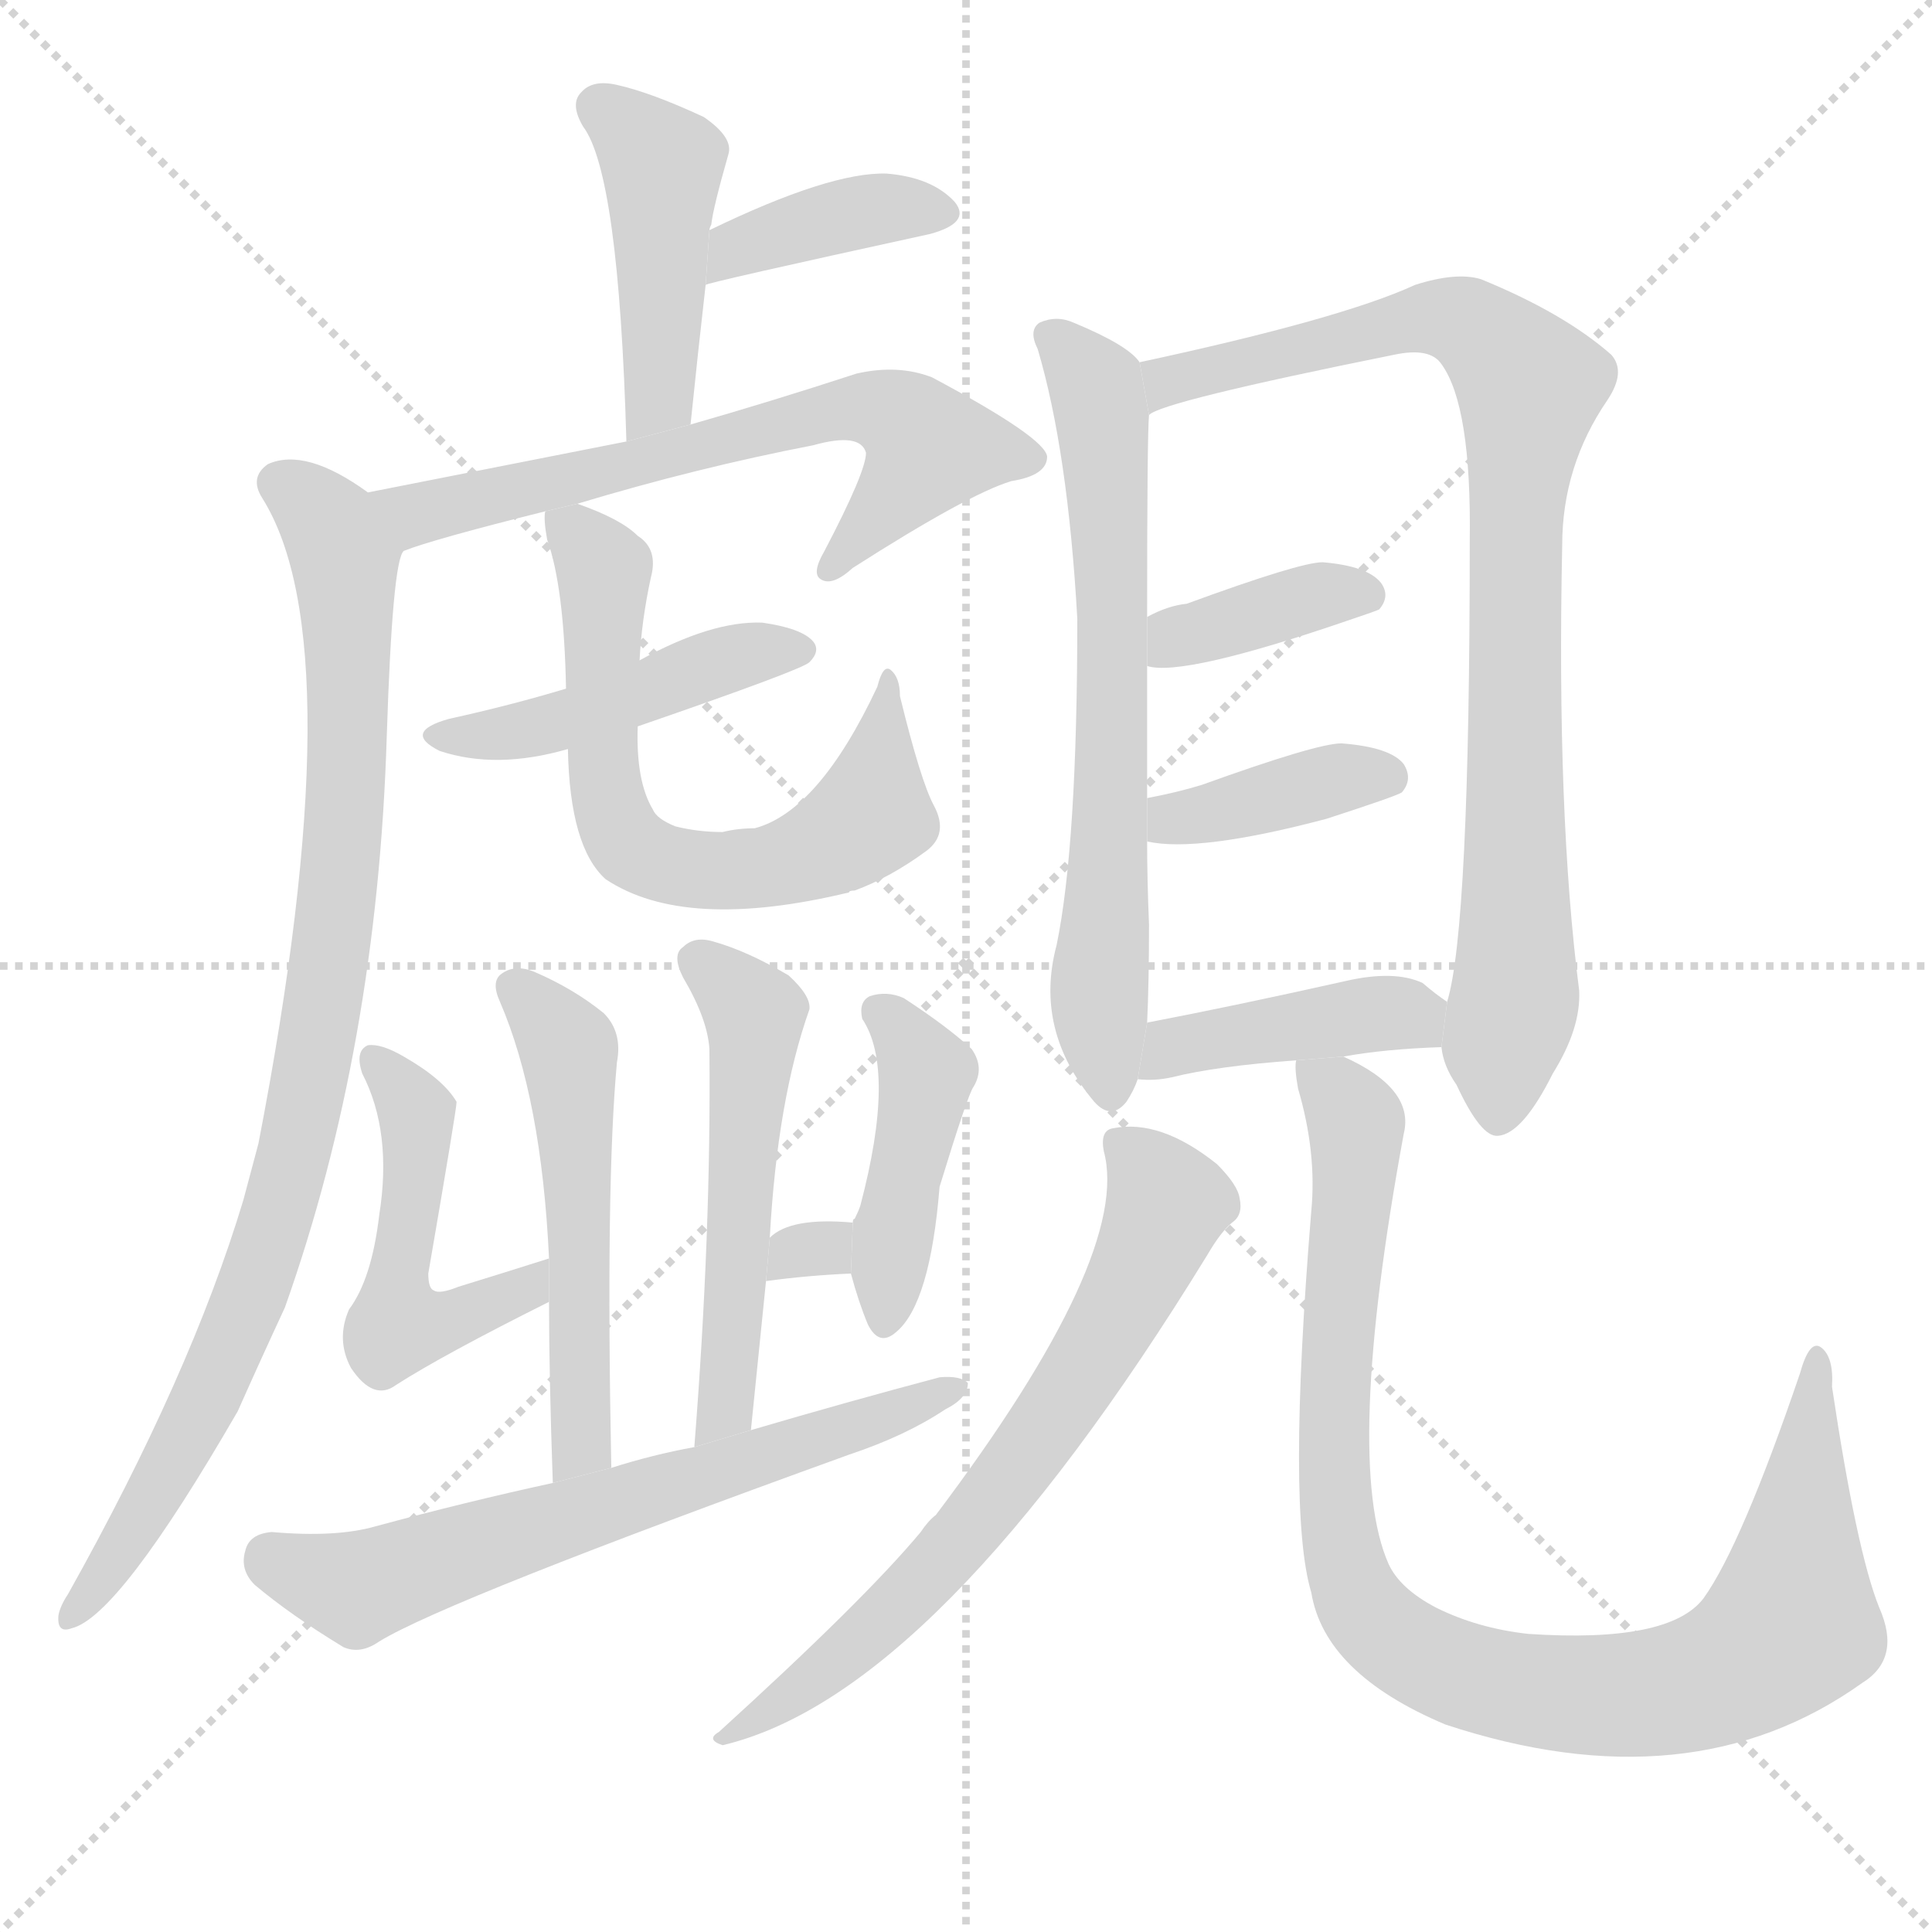 <svg version="1.1" viewBox="0 0 1024 1024" xmlns="http://www.w3.org/2000/svg">
  <g stroke="lightgray" stroke-dasharray="1,1" stroke-width="1" transform="scale(4, 4)">
    <line x1="0" y1="0" x2="256" y2="256"></line>
    <line x1="256" y1="0" x2="0" y2="256"></line>
    <line x1="128" y1="0" x2="128" y2="256"></line>
    <line x1="0" y1="128" x2="256" y2="128"></line>
  </g>
  <g transform="scale(1, -1) translate(0, -900)">
    <style scoped="true" type="text/css">
      
        @keyframes keyframes0 {
          from {
            stroke: blue;
            stroke-dashoffset: 441;
            stroke-width: 128;
          }
          59% {
            animation-timing-function: step-end;
            stroke: blue;
            stroke-dashoffset: 0;
            stroke-width: 128;
          }
          to {
            stroke: black;
            stroke-width: 1024;
          }
        }
        #make-me-a-hanzi-animation-0 {
          animation: keyframes0 0.609s both;
          animation-delay: 0s;
          animation-timing-function: linear;
        }
      
        @keyframes keyframes1 {
          from {
            stroke: blue;
            stroke-dashoffset: 383;
            stroke-width: 128;
          }
          55% {
            animation-timing-function: step-end;
            stroke: blue;
            stroke-dashoffset: 0;
            stroke-width: 128;
          }
          to {
            stroke: black;
            stroke-width: 1024;
          }
        }
        #make-me-a-hanzi-animation-1 {
          animation: keyframes1 0.562s both;
          animation-delay: 0.609s;
          animation-timing-function: linear;
        }
      
        @keyframes keyframes2 {
          from {
            stroke: blue;
            stroke-dashoffset: 453;
            stroke-width: 128;
          }
          60% {
            animation-timing-function: step-end;
            stroke: blue;
            stroke-dashoffset: 0;
            stroke-width: 128;
          }
          to {
            stroke: black;
            stroke-width: 1024;
          }
        }
        #make-me-a-hanzi-animation-2 {
          animation: keyframes2 0.619s both;
          animation-delay: 1.171s;
          animation-timing-function: linear;
        }
      
        @keyframes keyframes3 {
          from {
            stroke: blue;
            stroke-dashoffset: 1264;
            stroke-width: 128;
          }
          80% {
            animation-timing-function: step-end;
            stroke: blue;
            stroke-dashoffset: 0;
            stroke-width: 128;
          }
          to {
            stroke: black;
            stroke-width: 1024;
          }
        }
        #make-me-a-hanzi-animation-3 {
          animation: keyframes3 1.279s both;
          animation-delay: 1.789s;
          animation-timing-function: linear;
        }
      
        @keyframes keyframes4 {
          from {
            stroke: blue;
            stroke-dashoffset: 647;
            stroke-width: 128;
          }
          68% {
            animation-timing-function: step-end;
            stroke: blue;
            stroke-dashoffset: 0;
            stroke-width: 128;
          }
          to {
            stroke: black;
            stroke-width: 1024;
          }
        }
        #make-me-a-hanzi-animation-4 {
          animation: keyframes4 0.777s both;
          animation-delay: 3.068s;
          animation-timing-function: linear;
        }
      
        @keyframes keyframes5 {
          from {
            stroke: blue;
            stroke-dashoffset: 425;
            stroke-width: 128;
          }
          58% {
            animation-timing-function: step-end;
            stroke: blue;
            stroke-dashoffset: 0;
            stroke-width: 128;
          }
          to {
            stroke: black;
            stroke-width: 1024;
          }
        }
        #make-me-a-hanzi-animation-5 {
          animation: keyframes5 0.596s both;
          animation-delay: 3.844s;
          animation-timing-function: linear;
        }
      
        @keyframes keyframes6 {
          from {
            stroke: blue;
            stroke-dashoffset: 525;
            stroke-width: 128;
          }
          63% {
            animation-timing-function: step-end;
            stroke: blue;
            stroke-dashoffset: 0;
            stroke-width: 128;
          }
          to {
            stroke: black;
            stroke-width: 1024;
          }
        }
        #make-me-a-hanzi-animation-6 {
          animation: keyframes6 0.677s both;
          animation-delay: 4.44s;
          animation-timing-function: linear;
        }
      
        @keyframes keyframes7 {
          from {
            stroke: blue;
            stroke-dashoffset: 522;
            stroke-width: 128;
          }
          63% {
            animation-timing-function: step-end;
            stroke: blue;
            stroke-dashoffset: 0;
            stroke-width: 128;
          }
          to {
            stroke: black;
            stroke-width: 1024;
          }
        }
        #make-me-a-hanzi-animation-7 {
          animation: keyframes7 0.675s both;
          animation-delay: 5.118s;
          animation-timing-function: linear;
        }
      
        @keyframes keyframes8 {
          from {
            stroke: blue;
            stroke-dashoffset: 489;
            stroke-width: 128;
          }
          61% {
            animation-timing-function: step-end;
            stroke: blue;
            stroke-dashoffset: 0;
            stroke-width: 128;
          }
          to {
            stroke: black;
            stroke-width: 1024;
          }
        }
        #make-me-a-hanzi-animation-8 {
          animation: keyframes8 0.648s both;
          animation-delay: 5.792s;
          animation-timing-function: linear;
        }
      
        @keyframes keyframes9 {
          from {
            stroke: blue;
            stroke-dashoffset: 295;
            stroke-width: 128;
          }
          49% {
            animation-timing-function: step-end;
            stroke: blue;
            stroke-dashoffset: 0;
            stroke-width: 128;
          }
          to {
            stroke: black;
            stroke-width: 1024;
          }
        }
        #make-me-a-hanzi-animation-9 {
          animation: keyframes9 0.49s both;
          animation-delay: 6.44s;
          animation-timing-function: linear;
        }
      
        @keyframes keyframes10 {
          from {
            stroke: blue;
            stroke-dashoffset: 639;
            stroke-width: 128;
          }
          68% {
            animation-timing-function: step-end;
            stroke: blue;
            stroke-dashoffset: 0;
            stroke-width: 128;
          }
          to {
            stroke: black;
            stroke-width: 1024;
          }
        }
        #make-me-a-hanzi-animation-10 {
          animation: keyframes10 0.77s both;
          animation-delay: 6.93s;
          animation-timing-function: linear;
        }
      
        @keyframes keyframes11 {
          from {
            stroke: blue;
            stroke-dashoffset: 667;
            stroke-width: 128;
          }
          68% {
            animation-timing-function: step-end;
            stroke: blue;
            stroke-dashoffset: 0;
            stroke-width: 128;
          }
          to {
            stroke: black;
            stroke-width: 1024;
          }
        }
        #make-me-a-hanzi-animation-11 {
          animation: keyframes11 0.793s both;
          animation-delay: 7.7s;
          animation-timing-function: linear;
        }
      
        @keyframes keyframes12 {
          from {
            stroke: blue;
            stroke-dashoffset: 865;
            stroke-width: 128;
          }
          74% {
            animation-timing-function: step-end;
            stroke: blue;
            stroke-dashoffset: 0;
            stroke-width: 128;
          }
          to {
            stroke: black;
            stroke-width: 1024;
          }
        }
        #make-me-a-hanzi-animation-12 {
          animation: keyframes12 0.954s both;
          animation-delay: 8.493s;
          animation-timing-function: linear;
        }
      
        @keyframes keyframes13 {
          from {
            stroke: blue;
            stroke-dashoffset: 371;
            stroke-width: 128;
          }
          55% {
            animation-timing-function: step-end;
            stroke: blue;
            stroke-dashoffset: 0;
            stroke-width: 128;
          }
          to {
            stroke: black;
            stroke-width: 1024;
          }
        }
        #make-me-a-hanzi-animation-13 {
          animation: keyframes13 0.552s both;
          animation-delay: 9.447s;
          animation-timing-function: linear;
        }
      
        @keyframes keyframes14 {
          from {
            stroke: blue;
            stroke-dashoffset: 382;
            stroke-width: 128;
          }
          55% {
            animation-timing-function: step-end;
            stroke: blue;
            stroke-dashoffset: 0;
            stroke-width: 128;
          }
          to {
            stroke: black;
            stroke-width: 1024;
          }
        }
        #make-me-a-hanzi-animation-14 {
          animation: keyframes14 0.561s both;
          animation-delay: 9.999s;
          animation-timing-function: linear;
        }
      
        @keyframes keyframes15 {
          from {
            stroke: blue;
            stroke-dashoffset: 412;
            stroke-width: 128;
          }
          57% {
            animation-timing-function: step-end;
            stroke: blue;
            stroke-dashoffset: 0;
            stroke-width: 128;
          }
          to {
            stroke: black;
            stroke-width: 1024;
          }
        }
        #make-me-a-hanzi-animation-15 {
          animation: keyframes15 0.585s both;
          animation-delay: 10.56s;
          animation-timing-function: linear;
        }
      
        @keyframes keyframes16 {
          from {
            stroke: blue;
            stroke-dashoffset: 666;
            stroke-width: 128;
          }
          68% {
            animation-timing-function: step-end;
            stroke: blue;
            stroke-dashoffset: 0;
            stroke-width: 128;
          }
          to {
            stroke: black;
            stroke-width: 1024;
          }
        }
        #make-me-a-hanzi-animation-16 {
          animation: keyframes16 0.792s both;
          animation-delay: 11.145s;
          animation-timing-function: linear;
        }
      
        @keyframes keyframes17 {
          from {
            stroke: blue;
            stroke-dashoffset: 943;
            stroke-width: 128;
          }
          75% {
            animation-timing-function: step-end;
            stroke: blue;
            stroke-dashoffset: 0;
            stroke-width: 128;
          }
          to {
            stroke: black;
            stroke-width: 1024;
          }
        }
        #make-me-a-hanzi-animation-17 {
          animation: keyframes17 1.017s both;
          animation-delay: 11.937s;
          animation-timing-function: linear;
        }
      
    </style>
    
      <path d="M 366 675 Q 370 714 374 749 L 376 778 Q 376 779 377 781 Q 378 790 386 818 Q 389 827 373 838 Q 345 851 327 855 Q 314 858 308 851 Q 302 845 309 833 Q 328 808 332 666 L 366 675 Z" fill="lightgray"></path>
    
      <path d="M 374 749 Q 374 750 493 776 Q 515 782 506 793 Q 494 806 470 808 Q 440 809 376 778 L 374 749 Z" fill="lightgray"></path>
    
      <path d="M 338 515 Q 425 545 429 549 Q 435 555 431 560 Q 425 567 404 570 Q 377 571 339 550 L 300 535 Q 270 526 238 519 Q 213 512 233 502 Q 263 492 301 503 L 338 515 Z" fill="lightgray"></path>
    
      <path d="M 306 633 Q 369 652 431 664 Q 456 671 459 660 Q 459 650 437 608 Q 430 596 435 593 Q 441 589 452 599 Q 513 638 536 645 Q 555 648 555 658 Q 554 668 494 700 Q 476 707 454 702 Q 408 687 366 675 L 332 666 Q 271 654 195 639 Q 162 663 142 654 Q 132 647 139 636 Q 188 558 137 294 L 129 264 Q 101 171 36 55 Q 32 49 31 44 Q 30 34 38 37 Q 63 43 126 152 Q 138 179 151 207 Q 200 345 205 510 Q 208 603 214 608 Q 229 614 289 629 L 306 633 Z" fill="lightgray"></path>
    
      <path d="M 301 503 Q 302 451 321 434 Q 363 406 450 427 Q 450 428 453 428 Q 472 435 491 449 Q 503 458 495 473 Q 488 486 477 531 Q 477 541 472 545 Q 468 548 465 536 Q 434 470 400 461 Q 391 461 383 459 Q 370 459 358 462 Q 348 466 346 471 Q 337 486 338 515 L 339 550 Q 340 571 345 594 Q 349 609 338 616 Q 329 625 306 633 L 289 629 Q 288 625 290 614 Q 299 589 300 535 L 301 503 Z" fill="lightgray"></path>
    
      <path d="M 451 225 Q 455 210 460 198 Q 466 186 475 194 Q 493 209 498 271 Q 513 320 516 324 Q 522 334 515 344 Q 502 356 479 371 Q 470 375 461 372 Q 455 369 457 360 Q 475 333 456 261 Q 455 258 453 254 Q 452 254 452 252 L 451 225 Z" fill="lightgray"></path>
    
      <path d="M 324 122 Q 321 273 327 337 Q 330 353 320 363 Q 304 376 283 385 Q 273 389 266 384 Q 260 380 265 369 Q 287 318 291 233 L 291 210 Q 291 171 293 114 L 324 122 Z" fill="lightgray"></path>
    
      <path d="M 408 244 Q 412 317 429 365 Q 430 372 418 383 Q 396 396 378 401 Q 368 404 362 398 Q 356 394 362 382 Q 375 360 376 344 Q 377 247 368 133 L 398 142 Q 402 182 406 221 L 408 244 Z" fill="lightgray"></path>
    
      <path d="M 291 233 Q 269 226 243 218 Q 233 214 230 216 Q 227 217 227 225 Q 242 312 242 316 Q 235 328 214 340 Q 202 347 195 346 Q 188 343 192 331 Q 208 300 201 256 Q 197 222 185 206 Q 178 190 186 175 Q 198 157 210 166 Q 235 182 291 210 L 291 233 Z" fill="lightgray"></path>
    
      <path d="M 452 252 Q 419 255 408 244 L 406 221 Q 428 224 451 225 L 452 252 Z" fill="lightgray"></path>
    
      <path d="M 368 133 Q 346 129 324 122 L 293 114 Q 247 104 199 91 Q 178 85 144 88 Q 132 87 130 78 Q 127 68 135 60 Q 154 44 182 27 Q 191 23 201 30 Q 237 52 450 129 Q 480 139 501 153 Q 513 159 513 167 Q 509 171 498 170 Q 449 157 398 142 L 368 133 Z" fill="lightgray"></path>
    
      <path d="M 604 708 Q 598 717 569 729 Q 560 733 551 729 Q 545 725 550 715 Q 566 661 571 572 Q 571 452 560 399 Q 548 354 580 316 Q 589 306 597 316 Q 601 322 603 328 L 608 358 Q 609 379 609 410 Q 608 434 608 454 L 608 477 Q 608 516 608 547 L 608 573 Q 608 669 609 680 L 604 708 Z" fill="lightgray"></path>
    
      <path d="M 764 345 Q 765 335 772 325 Q 785 297 794 298 Q 807 299 823 331 Q 838 355 837 375 Q 825 468 828 611 Q 828 653 852 688 Q 862 703 854 712 Q 829 734 785 752 Q 772 756 750 749 Q 711 731 604 708 L 609 680 Q 615 687 739 712 Q 758 716 764 707 Q 780 685 779 613 Q 779 408 767 369 L 764 345 Z" fill="lightgray"></path>
    
      <path d="M 608 547 Q 627 541 717 572 Q 729 576 731 577 Q 737 584 732 591 Q 725 600 701 602 Q 689 602 629 580 Q 619 579 608 573 L 608 547 Z" fill="lightgray"></path>
    
      <path d="M 608 454 Q 635 448 703 466 Q 740 478 743 480 Q 749 487 744 495 Q 737 504 711 506 Q 698 506 637 484 Q 624 480 608 477 L 608 454 Z" fill="lightgray"></path>
    
      <path d="M 712 340 Q 734 344 764 345 L 767 369 Q 761 373 754 379 Q 739 386 713 380 Q 655 367 608 358 L 603 328 Q 612 327 621 329 Q 645 335 687 338 L 712 340 Z" fill="lightgray"></path>
    
      <path d="M 585 290 Q 600 235 496 97 Q 492 94 488 88 Q 458 52 381 -18 Q 374 -22 383 -25 Q 497 2 640 235 Q 647 247 653 252 Q 659 256 657 265 Q 656 272 645 283 Q 615 307 590 302 Q 583 301 585 290 Z" fill="lightgray"></path>
    
      <path d="M 687 338 Q 686 334 688 323 Q 698 289 695 258 Q 682 99 695 56 Q 702 13 766 -14 Q 896 -57 987 8 Q 1008 21 996 48 Q 984 78 971 165 Q 972 181 965 186 Q 959 190 954 172 Q 923 81 903 53 Q 885 29 810 34 Q 783 37 761 48 Q 742 58 736 71 Q 712 125 744 299 Q 750 323 712 340 L 687 338 Z" fill="lightgray"></path>
    
    
      <clipPath id="make-me-a-hanzi-clip-0">
        <path d="M 366 675 Q 370 714 374 749 L 376 778 Q 376 779 377 781 Q 378 790 386 818 Q 389 827 373 838 Q 345 851 327 855 Q 314 858 308 851 Q 302 845 309 833 Q 328 808 332 666 L 366 675 Z"></path>
      </clipPath>
      <path clip-path="url(#make-me-a-hanzi-clip-0)" d="M 318 843 L 351 812 L 349 689 L 335 679" fill="none" id="make-me-a-hanzi-animation-0" stroke-dasharray="313 626" stroke-linecap="round"></path>
    
      <clipPath id="make-me-a-hanzi-clip-1">
        <path d="M 374 749 Q 374 750 493 776 Q 515 782 506 793 Q 494 806 470 808 Q 440 809 376 778 L 374 749 Z"></path>
      </clipPath>
      <path clip-path="url(#make-me-a-hanzi-clip-1)" d="M 377 757 L 390 770 L 437 784 L 496 787" fill="none" id="make-me-a-hanzi-animation-1" stroke-dasharray="255 510" stroke-linecap="round"></path>
    
      <clipPath id="make-me-a-hanzi-clip-2">
        <path d="M 338 515 Q 425 545 429 549 Q 435 555 431 560 Q 425 567 404 570 Q 377 571 339 550 L 300 535 Q 270 526 238 519 Q 213 512 233 502 Q 263 492 301 503 L 338 515 Z"></path>
      </clipPath>
      <path clip-path="url(#make-me-a-hanzi-clip-2)" d="M 233 511 L 290 515 L 379 549 L 423 556" fill="none" id="make-me-a-hanzi-animation-2" stroke-dasharray="325 650" stroke-linecap="round"></path>
    
      <clipPath id="make-me-a-hanzi-clip-3">
        <path d="M 306 633 Q 369 652 431 664 Q 456 671 459 660 Q 459 650 437 608 Q 430 596 435 593 Q 441 589 452 599 Q 513 638 536 645 Q 555 648 555 658 Q 554 668 494 700 Q 476 707 454 702 Q 408 687 366 675 L 332 666 Q 271 654 195 639 Q 162 663 142 654 Q 132 647 139 636 Q 188 558 137 294 L 129 264 Q 101 171 36 55 Q 32 49 31 44 Q 30 34 38 37 Q 63 43 126 152 Q 138 179 151 207 Q 200 345 205 510 Q 208 603 214 608 Q 229 614 289 629 L 306 633 Z"></path>
      </clipPath>
      <path clip-path="url(#make-me-a-hanzi-clip-3)" d="M 439 600 L 493 662 L 474 680 L 451 684 L 206 625 L 183 608 L 186 523 L 181 439 L 157 290 L 136 220 L 106 150 L 38 44" fill="none" id="make-me-a-hanzi-animation-3" stroke-dasharray="1136 2272" stroke-linecap="round"></path>
    
      <clipPath id="make-me-a-hanzi-clip-4">
        <path d="M 301 503 Q 302 451 321 434 Q 363 406 450 427 Q 450 428 453 428 Q 472 435 491 449 Q 503 458 495 473 Q 488 486 477 531 Q 477 541 472 545 Q 468 548 465 536 Q 434 470 400 461 Q 391 461 383 459 Q 370 459 358 462 Q 348 466 346 471 Q 337 486 338 515 L 339 550 Q 340 571 345 594 Q 349 609 338 616 Q 329 625 306 633 L 289 629 Q 288 625 290 614 Q 299 589 300 535 L 301 503 Z"></path>
      </clipPath>
      <path clip-path="url(#make-me-a-hanzi-clip-4)" d="M 295 622 L 320 598 L 321 478 L 330 457 L 344 445 L 403 439 L 448 457 L 462 468 L 473 537" fill="none" id="make-me-a-hanzi-animation-4" stroke-dasharray="519 1038" stroke-linecap="round"></path>
    
      <clipPath id="make-me-a-hanzi-clip-5">
        <path d="M 451 225 Q 455 210 460 198 Q 466 186 475 194 Q 493 209 498 271 Q 513 320 516 324 Q 522 334 515 344 Q 502 356 479 371 Q 470 375 461 372 Q 455 369 457 360 Q 475 333 456 261 Q 455 258 453 254 Q 452 254 452 252 L 451 225 Z"></path>
      </clipPath>
      <path clip-path="url(#make-me-a-hanzi-clip-5)" d="M 467 363 L 491 331 L 470 204" fill="none" id="make-me-a-hanzi-animation-5" stroke-dasharray="297 594" stroke-linecap="round"></path>
    
      <clipPath id="make-me-a-hanzi-clip-6">
        <path d="M 324 122 Q 321 273 327 337 Q 330 353 320 363 Q 304 376 283 385 Q 273 389 266 384 Q 260 380 265 369 Q 287 318 291 233 L 291 210 Q 291 171 293 114 L 324 122 Z"></path>
      </clipPath>
      <path clip-path="url(#make-me-a-hanzi-clip-6)" d="M 273 376 L 301 344 L 303 324 L 308 135 L 296 122" fill="none" id="make-me-a-hanzi-animation-6" stroke-dasharray="397 794" stroke-linecap="round"></path>
    
      <clipPath id="make-me-a-hanzi-clip-7">
        <path d="M 408 244 Q 412 317 429 365 Q 430 372 418 383 Q 396 396 378 401 Q 368 404 362 398 Q 356 394 362 382 Q 375 360 376 344 Q 377 247 368 133 L 398 142 Q 402 182 406 221 L 408 244 Z"></path>
      </clipPath>
      <path clip-path="url(#make-me-a-hanzi-clip-7)" d="M 371 390 L 400 363 L 385 153 L 374 141" fill="none" id="make-me-a-hanzi-animation-7" stroke-dasharray="394 788" stroke-linecap="round"></path>
    
      <clipPath id="make-me-a-hanzi-clip-8">
        <path d="M 291 233 Q 269 226 243 218 Q 233 214 230 216 Q 227 217 227 225 Q 242 312 242 316 Q 235 328 214 340 Q 202 347 195 346 Q 188 343 192 331 Q 208 300 201 256 Q 197 222 185 206 Q 178 190 186 175 Q 198 157 210 166 Q 235 182 291 210 L 291 233 Z"></path>
      </clipPath>
      <path clip-path="url(#make-me-a-hanzi-clip-8)" d="M 198 338 L 221 310 L 212 197 L 260 207 L 279 216 L 287 227" fill="none" id="make-me-a-hanzi-animation-8" stroke-dasharray="361 722" stroke-linecap="round"></path>
    
      <clipPath id="make-me-a-hanzi-clip-9">
        <path d="M 452 252 Q 419 255 408 244 L 406 221 Q 428 224 451 225 L 452 252 Z"></path>
      </clipPath>
      <path clip-path="url(#make-me-a-hanzi-clip-9)" d="M 443 232 L 437 239 L 420 236 L 413 226" fill="none" id="make-me-a-hanzi-animation-9" stroke-dasharray="167 334" stroke-linecap="round"></path>
    
      <clipPath id="make-me-a-hanzi-clip-10">
        <path d="M 368 133 Q 346 129 324 122 L 293 114 Q 247 104 199 91 Q 178 85 144 88 Q 132 87 130 78 Q 127 68 135 60 Q 154 44 182 27 Q 191 23 201 30 Q 237 52 450 129 Q 480 139 501 153 Q 513 159 513 167 Q 509 171 498 170 Q 449 157 398 142 L 368 133 Z"></path>
      </clipPath>
      <path clip-path="url(#make-me-a-hanzi-clip-10)" d="M 143 75 L 189 58 L 434 135 L 505 166" fill="none" id="make-me-a-hanzi-animation-10" stroke-dasharray="511 1022" stroke-linecap="round"></path>
    
      <clipPath id="make-me-a-hanzi-clip-11">
        <path d="M 604 708 Q 598 717 569 729 Q 560 733 551 729 Q 545 725 550 715 Q 566 661 571 572 Q 571 452 560 399 Q 548 354 580 316 Q 589 306 597 316 Q 601 322 603 328 L 608 358 Q 609 379 609 410 Q 608 434 608 454 L 608 477 Q 608 516 608 547 L 608 573 Q 608 669 609 680 L 604 708 Z"></path>
      </clipPath>
      <path clip-path="url(#make-me-a-hanzi-clip-11)" d="M 557 722 L 580 698 L 590 610 L 583 387 L 589 321" fill="none" id="make-me-a-hanzi-animation-11" stroke-dasharray="539 1078" stroke-linecap="round"></path>
    
      <clipPath id="make-me-a-hanzi-clip-12">
        <path d="M 764 345 Q 765 335 772 325 Q 785 297 794 298 Q 807 299 823 331 Q 838 355 837 375 Q 825 468 828 611 Q 828 653 852 688 Q 862 703 854 712 Q 829 734 785 752 Q 772 756 750 749 Q 711 731 604 708 L 609 680 Q 615 687 739 712 Q 758 716 764 707 Q 780 685 779 613 Q 779 408 767 369 L 764 345 Z"></path>
      </clipPath>
      <path clip-path="url(#make-me-a-hanzi-clip-12)" d="M 612 689 L 620 699 L 637 704 L 762 732 L 783 725 L 811 696 L 802 600 L 803 371 L 795 309" fill="none" id="make-me-a-hanzi-animation-12" stroke-dasharray="737 1474" stroke-linecap="round"></path>
    
      <clipPath id="make-me-a-hanzi-clip-13">
        <path d="M 608 547 Q 627 541 717 572 Q 729 576 731 577 Q 737 584 732 591 Q 725 600 701 602 Q 689 602 629 580 Q 619 579 608 573 L 608 547 Z"></path>
      </clipPath>
      <path clip-path="url(#make-me-a-hanzi-clip-13)" d="M 612 554 L 645 570 L 722 585" fill="none" id="make-me-a-hanzi-animation-13" stroke-dasharray="243 486" stroke-linecap="round"></path>
    
      <clipPath id="make-me-a-hanzi-clip-14">
        <path d="M 608 454 Q 635 448 703 466 Q 740 478 743 480 Q 749 487 744 495 Q 737 504 711 506 Q 698 506 637 484 Q 624 480 608 477 L 608 454 Z"></path>
      </clipPath>
      <path clip-path="url(#make-me-a-hanzi-clip-14)" d="M 614 460 L 716 489 L 736 488" fill="none" id="make-me-a-hanzi-animation-14" stroke-dasharray="254 508" stroke-linecap="round"></path>
    
      <clipPath id="make-me-a-hanzi-clip-15">
        <path d="M 712 340 Q 734 344 764 345 L 767 369 Q 761 373 754 379 Q 739 386 713 380 Q 655 367 608 358 L 603 328 Q 612 327 621 329 Q 645 335 687 338 L 712 340 Z"></path>
      </clipPath>
      <path clip-path="url(#make-me-a-hanzi-clip-15)" d="M 608 335 L 632 348 L 724 362 L 746 362 L 756 352" fill="none" id="make-me-a-hanzi-animation-15" stroke-dasharray="284 568" stroke-linecap="round"></path>
    
      <clipPath id="make-me-a-hanzi-clip-16">
        <path d="M 585 290 Q 600 235 496 97 Q 492 94 488 88 Q 458 52 381 -18 Q 374 -22 383 -25 Q 497 2 640 235 Q 647 247 653 252 Q 659 256 657 265 Q 656 272 645 283 Q 615 307 590 302 Q 583 301 585 290 Z"></path>
      </clipPath>
      <path clip-path="url(#make-me-a-hanzi-clip-16)" d="M 597 292 L 619 262 L 601 219 L 557 147 L 482 55 L 432 10 L 390 -13 L 387 -20" fill="none" id="make-me-a-hanzi-animation-16" stroke-dasharray="538 1076" stroke-linecap="round"></path>
    
      <clipPath id="make-me-a-hanzi-clip-17">
        <path d="M 687 338 Q 686 334 688 323 Q 698 289 695 258 Q 682 99 695 56 Q 702 13 766 -14 Q 896 -57 987 8 Q 1008 21 996 48 Q 984 78 971 165 Q 972 181 965 186 Q 959 190 954 172 Q 923 81 903 53 Q 885 29 810 34 Q 783 37 761 48 Q 742 58 736 71 Q 712 125 744 299 Q 750 323 712 340 L 687 338 Z"></path>
      </clipPath>
      <path clip-path="url(#make-me-a-hanzi-clip-17)" d="M 694 331 L 719 305 L 707 180 L 710 89 L 719 54 L 743 28 L 784 10 L 848 1 L 902 8 L 936 26 L 950 42 L 964 180" fill="none" id="make-me-a-hanzi-animation-17" stroke-dasharray="815 1630" stroke-linecap="round"></path>
    
  </g>
</svg>